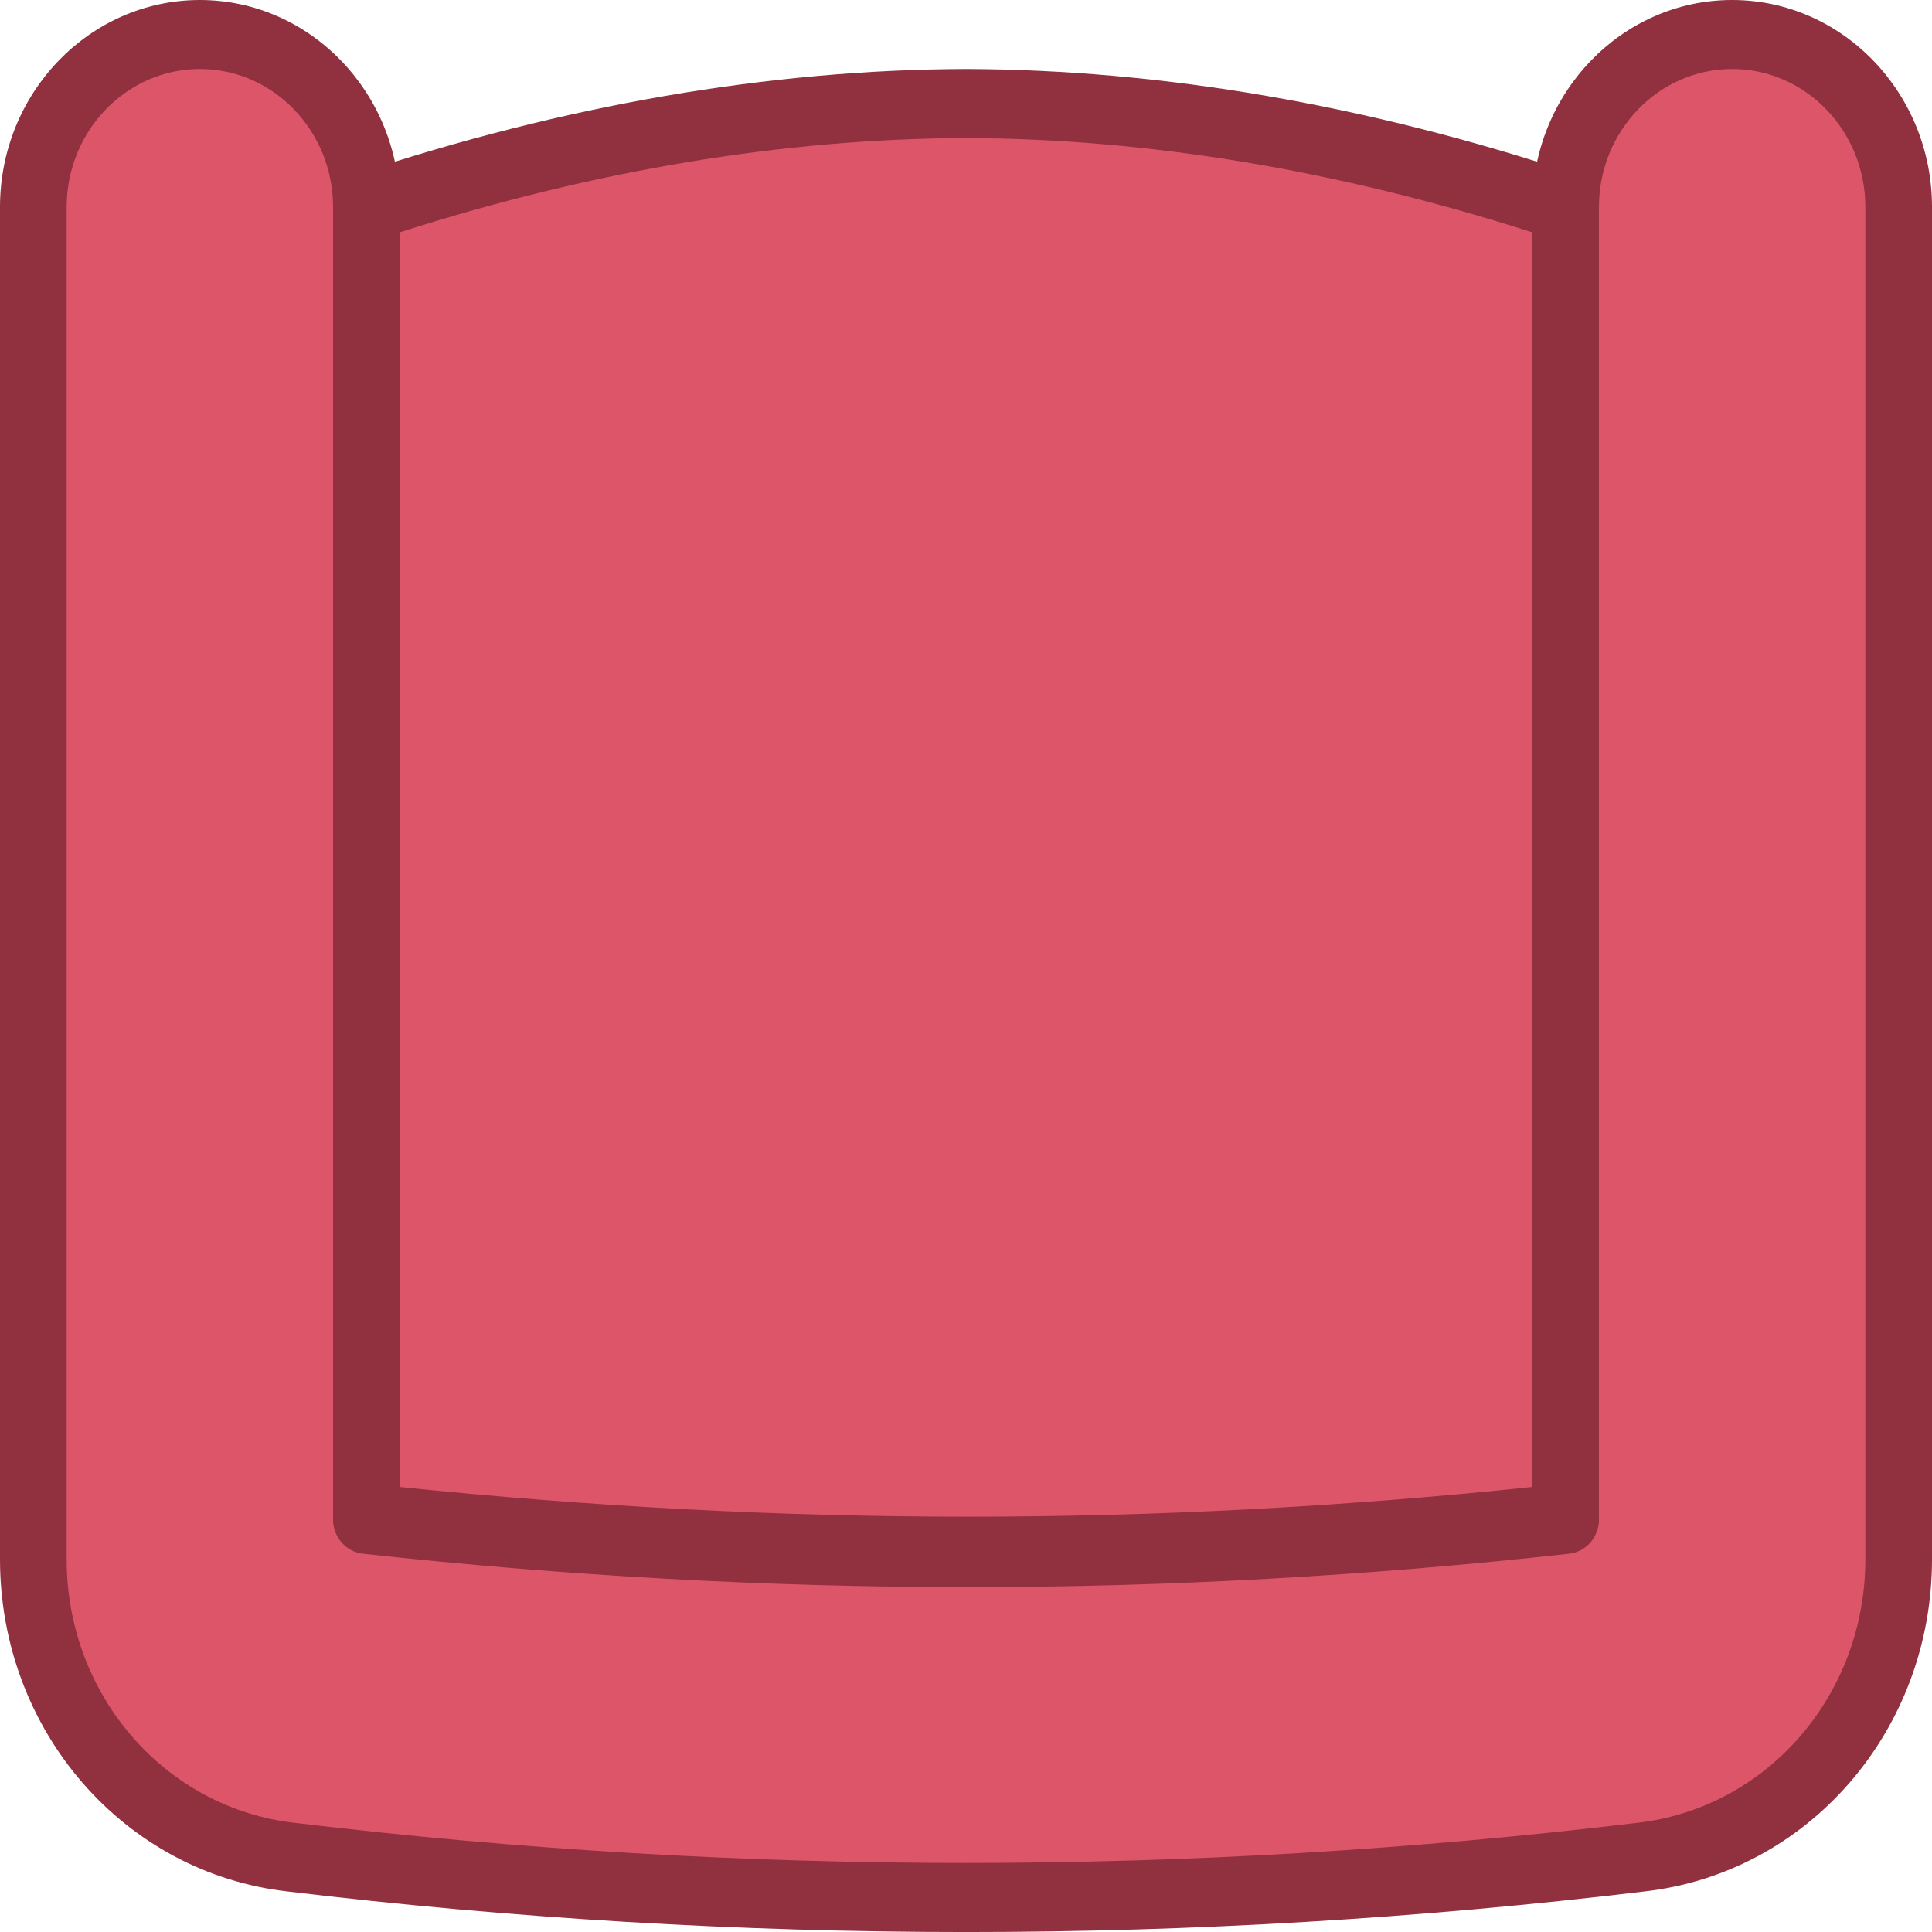 <svg width="20" height="20" viewBox="0 0 20 20" fill="none" xmlns="http://www.w3.org/2000/svg">
<path d="M3.02 19.226C7.66 19.783 12.34 19.783 16.98 19.226C18.502 19.057 19.655 17.727 19.655 16.142L19.655 2.143C19.655 1.157 18.883 0.357 17.931 0.357C16.979 0.357 16.207 1.157 16.207 2.143L16.207 15.729C12.072 16.186 7.985 16.186 3.793 15.729L3.793 2.143C3.793 1.157 3.021 0.357 2.069 0.357C1.117 0.357 0.345 1.157 0.345 2.143L0.345 16.142C0.345 17.727 1.499 19.057 3.02 19.226Z" fill="#DD5568"/>
<path d="M16.98 19.231C14.488 19.53 11.985 19.663 9.483 19.641C11.64 19.622 13.797 19.489 15.945 19.231C17.467 19.062 18.621 17.733 18.621 16.147L18.621 2.148C18.621 1.35 18.112 0.682 17.414 0.454C17.578 0.4 17.749 0.362 17.931 0.362C18.883 0.362 19.655 1.162 19.655 2.148V16.147C19.655 17.733 18.502 19.062 16.98 19.231Z" fill="#DD5568"/>
<path d="M3.793 2.143L3.793 15.715C7.985 16.171 12.072 16.171 16.207 15.715V2.143C14.104 1.444 12.041 1.078 10 1.072C7.959 1.078 5.896 1.444 3.793 2.143Z" fill="#DD5568"/>
<path d="M10.021 16.43C7.949 16.43 5.871 16.315 3.757 16.084C3.582 16.065 3.448 15.912 3.448 15.729L3.448 2.143C3.448 1.355 2.83 0.714 2.069 0.714C1.309 0.714 0.69 1.355 0.69 2.143L0.69 16.142C0.69 17.548 1.708 18.721 3.057 18.871C3.058 18.871 3.059 18.871 3.06 18.871C7.665 19.424 12.335 19.423 16.94 18.871C18.293 18.721 19.31 17.548 19.31 16.142L19.31 2.143C19.31 1.355 18.692 0.714 17.931 0.714C17.171 0.714 16.552 1.355 16.552 2.143L16.552 15.729C16.552 15.912 16.419 16.065 16.244 16.084C14.157 16.315 12.092 16.43 10.021 16.43ZM2.069 4.19617e-05C3.21 4.19617e-05 4.138 0.961 4.138 2.143L4.138 15.407C8.104 15.819 11.946 15.819 15.862 15.408L15.862 2.143C15.862 0.961 16.79 0 17.931 0C19.072 4.00543e-05 20 0.961 20 2.143L20 16.142C20 17.914 18.718 19.392 17.017 19.581C12.362 20.14 7.639 20.14 2.982 19.581C1.282 19.392 0 17.913 0 16.142L0 2.143C0 0.961 0.928 4.19617e-05 2.069 4.19617e-05Z" fill="#91303E"/>
<path d="M3.793 2.143H3.79H3.793ZM15.862 2.405C13.859 1.763 11.888 1.435 9.999 1.429C8.113 1.435 6.142 1.763 4.138 2.405L4.138 15.393C8.104 15.803 11.946 15.804 15.862 15.393L15.862 2.405H15.862ZM9.999 0.714C12.036 0.721 14.159 1.087 16.312 1.803C16.455 1.85 16.552 1.988 16.552 2.143V15.715C16.552 15.898 16.419 16.05 16.244 16.07C12.07 16.53 7.985 16.53 3.757 16.07C3.581 16.051 3.448 15.898 3.448 15.715L3.448 2.143C3.448 1.988 3.545 1.851 3.688 1.803C5.841 1.087 7.965 0.721 9.999 0.714Z" fill="#91303E"/>
</svg>
